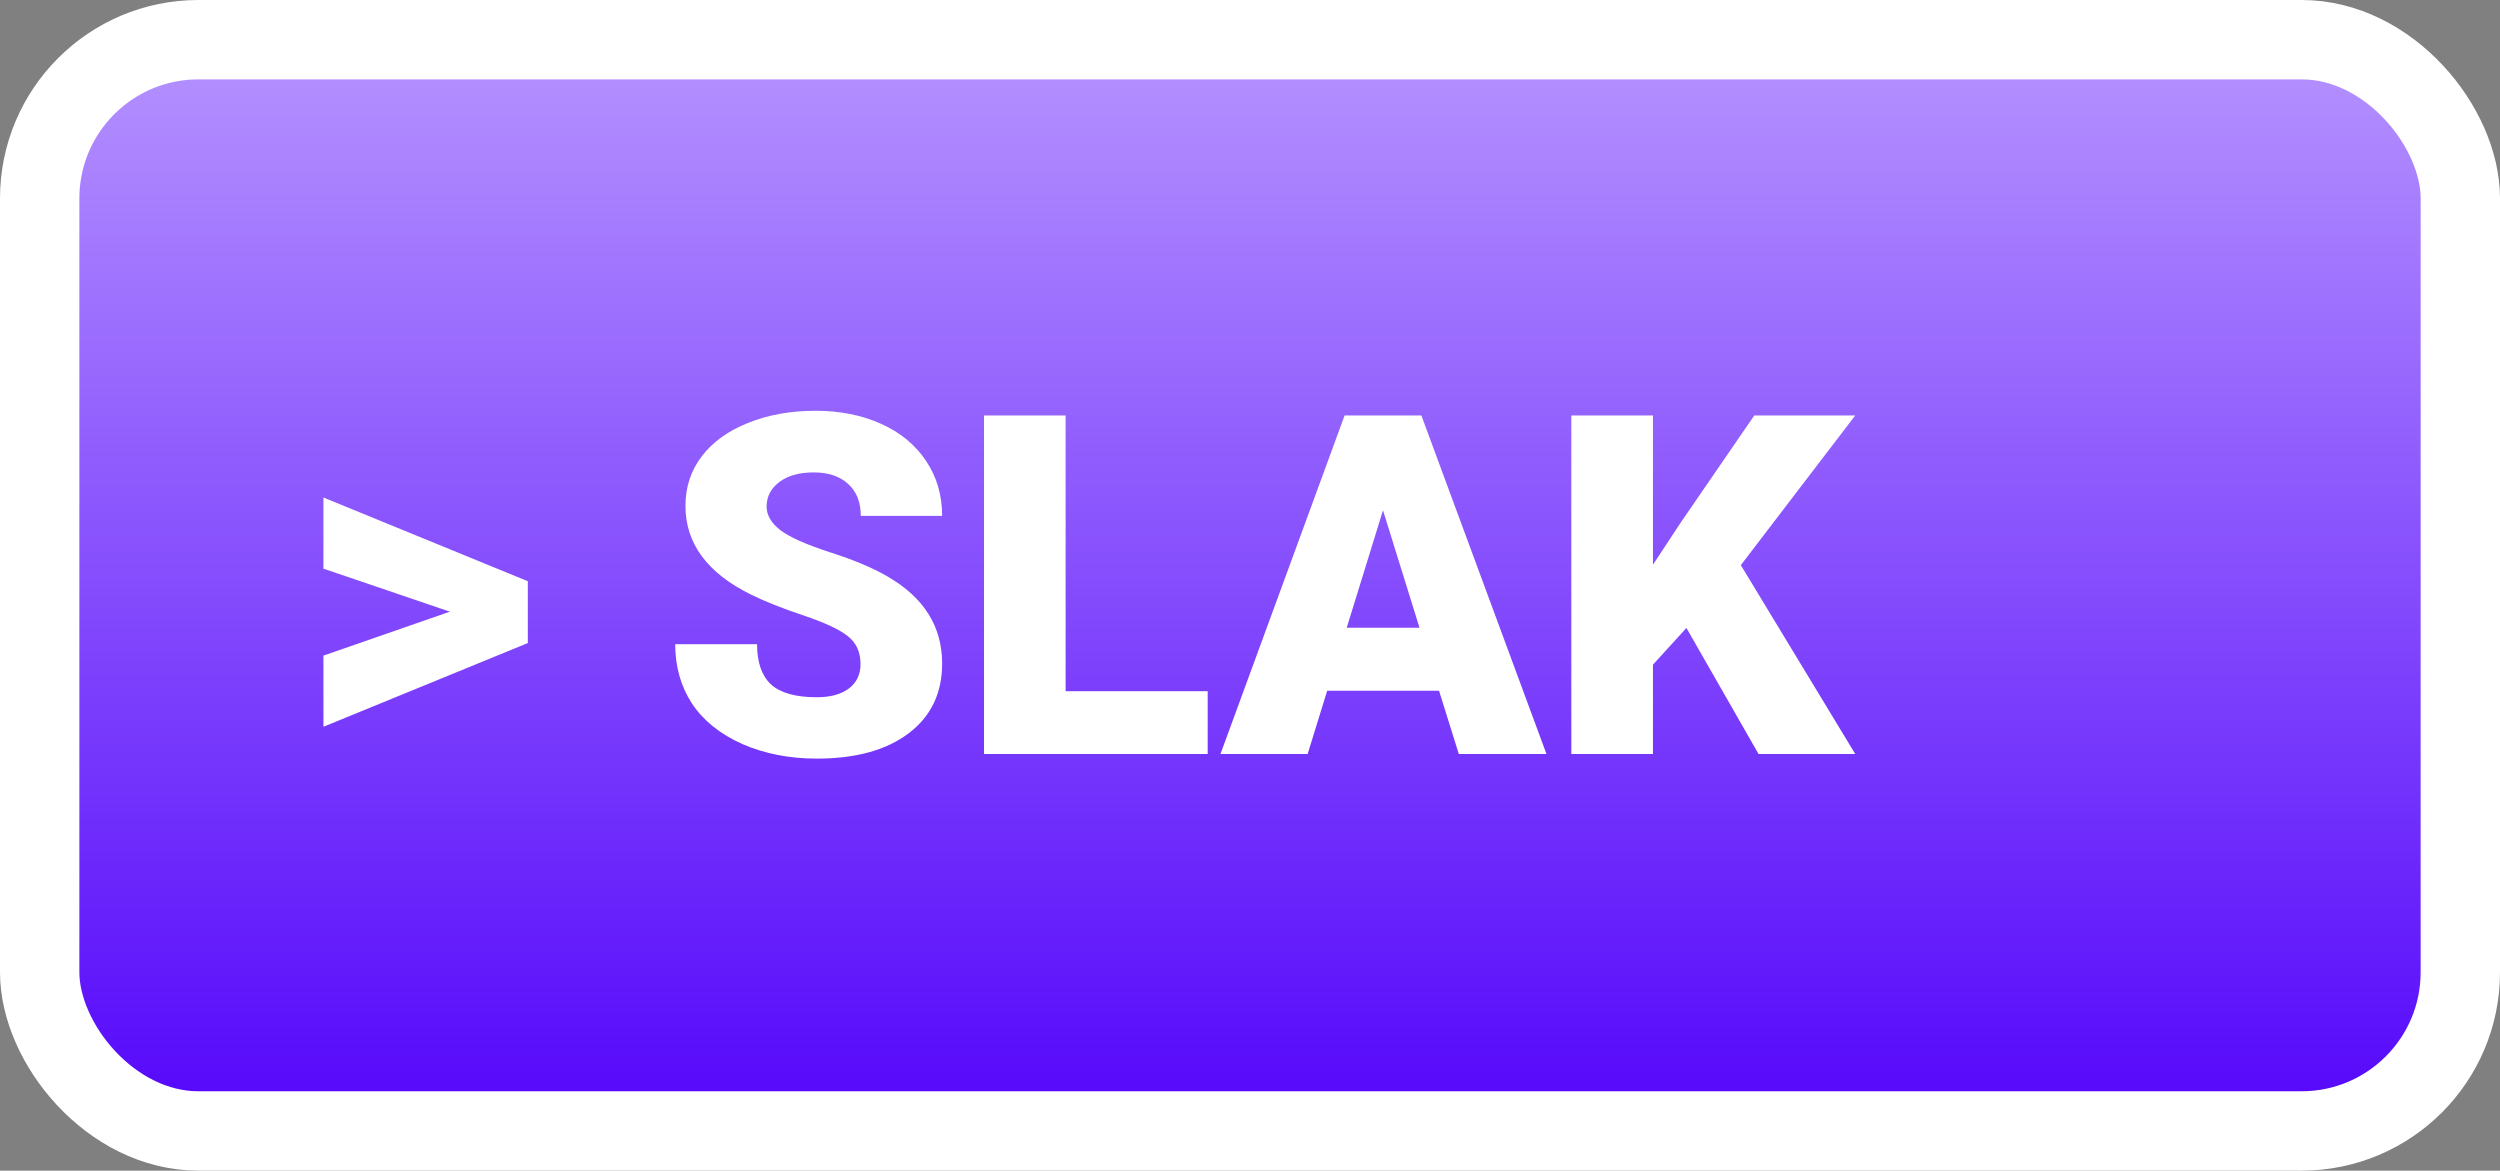 <svg width="126" height="59" viewBox="0 0 126 59" fill="none" xmlns="http://www.w3.org/2000/svg">
<rect x="0" y="0" width="126" height="59" fill="#808080" stroke="none"/>
<rect x="2" y="2" width="122" height="55" rx="8" fill="url(#paint0_linear)" stroke="white" stroke-width="4"/>
<path d="M22.676 30.828L16.301 28.66V25.074L26.602 29.293V32.41L16.301 36.629V33.043L22.676 30.828ZM43.371 33.465C43.371 32.863 43.156 32.395 42.727 32.059C42.305 31.723 41.559 31.375 40.488 31.016C39.418 30.656 38.543 30.309 37.863 29.973C35.652 28.887 34.547 27.395 34.547 25.496C34.547 24.551 34.82 23.719 35.367 23C35.922 22.273 36.703 21.711 37.711 21.312C38.719 20.906 39.852 20.703 41.109 20.703C42.336 20.703 43.434 20.922 44.402 21.359C45.379 21.797 46.137 22.422 46.676 23.234C47.215 24.039 47.484 24.961 47.484 26H43.383C43.383 25.305 43.168 24.766 42.738 24.383C42.316 24 41.742 23.809 41.016 23.809C40.281 23.809 39.699 23.973 39.27 24.301C38.848 24.621 38.637 25.031 38.637 25.531C38.637 25.969 38.871 26.367 39.34 26.727C39.809 27.078 40.633 27.445 41.812 27.828C42.992 28.203 43.961 28.609 44.719 29.047C46.562 30.109 47.484 31.574 47.484 33.441C47.484 34.934 46.922 36.105 45.797 36.957C44.672 37.809 43.129 38.234 41.168 38.234C39.785 38.234 38.531 37.988 37.406 37.496C36.289 36.996 35.445 36.316 34.875 35.457C34.312 34.59 34.031 33.594 34.031 32.469H38.156C38.156 33.383 38.391 34.059 38.859 34.496C39.336 34.926 40.105 35.141 41.168 35.141C41.848 35.141 42.383 34.996 42.773 34.707C43.172 34.41 43.371 33.996 43.371 33.465ZM53.707 34.836H60.867V38H49.594V20.938H53.707V34.836ZM72.527 34.812H66.891L65.906 38H61.512L67.769 20.938H71.637L77.941 38H73.523L72.527 34.812ZM67.875 31.637H71.543L69.703 25.719L67.875 31.637ZM84.996 31.648L83.309 33.5V38H79.195V20.938H83.309V28.461L84.738 26.293L88.418 20.938H93.504L87.738 28.484L93.504 38H88.629L84.996 31.648Z" fill="white"/>
<defs>
<linearGradient id="paint0_linear" x1="63" y1="0" x2="63" y2="59" gradientUnits="userSpaceOnUse">
<stop stop-color="#B998FF"/>
<stop offset="1" stop-color="#5000FA"/>
</linearGradient>
</defs>
</svg>
